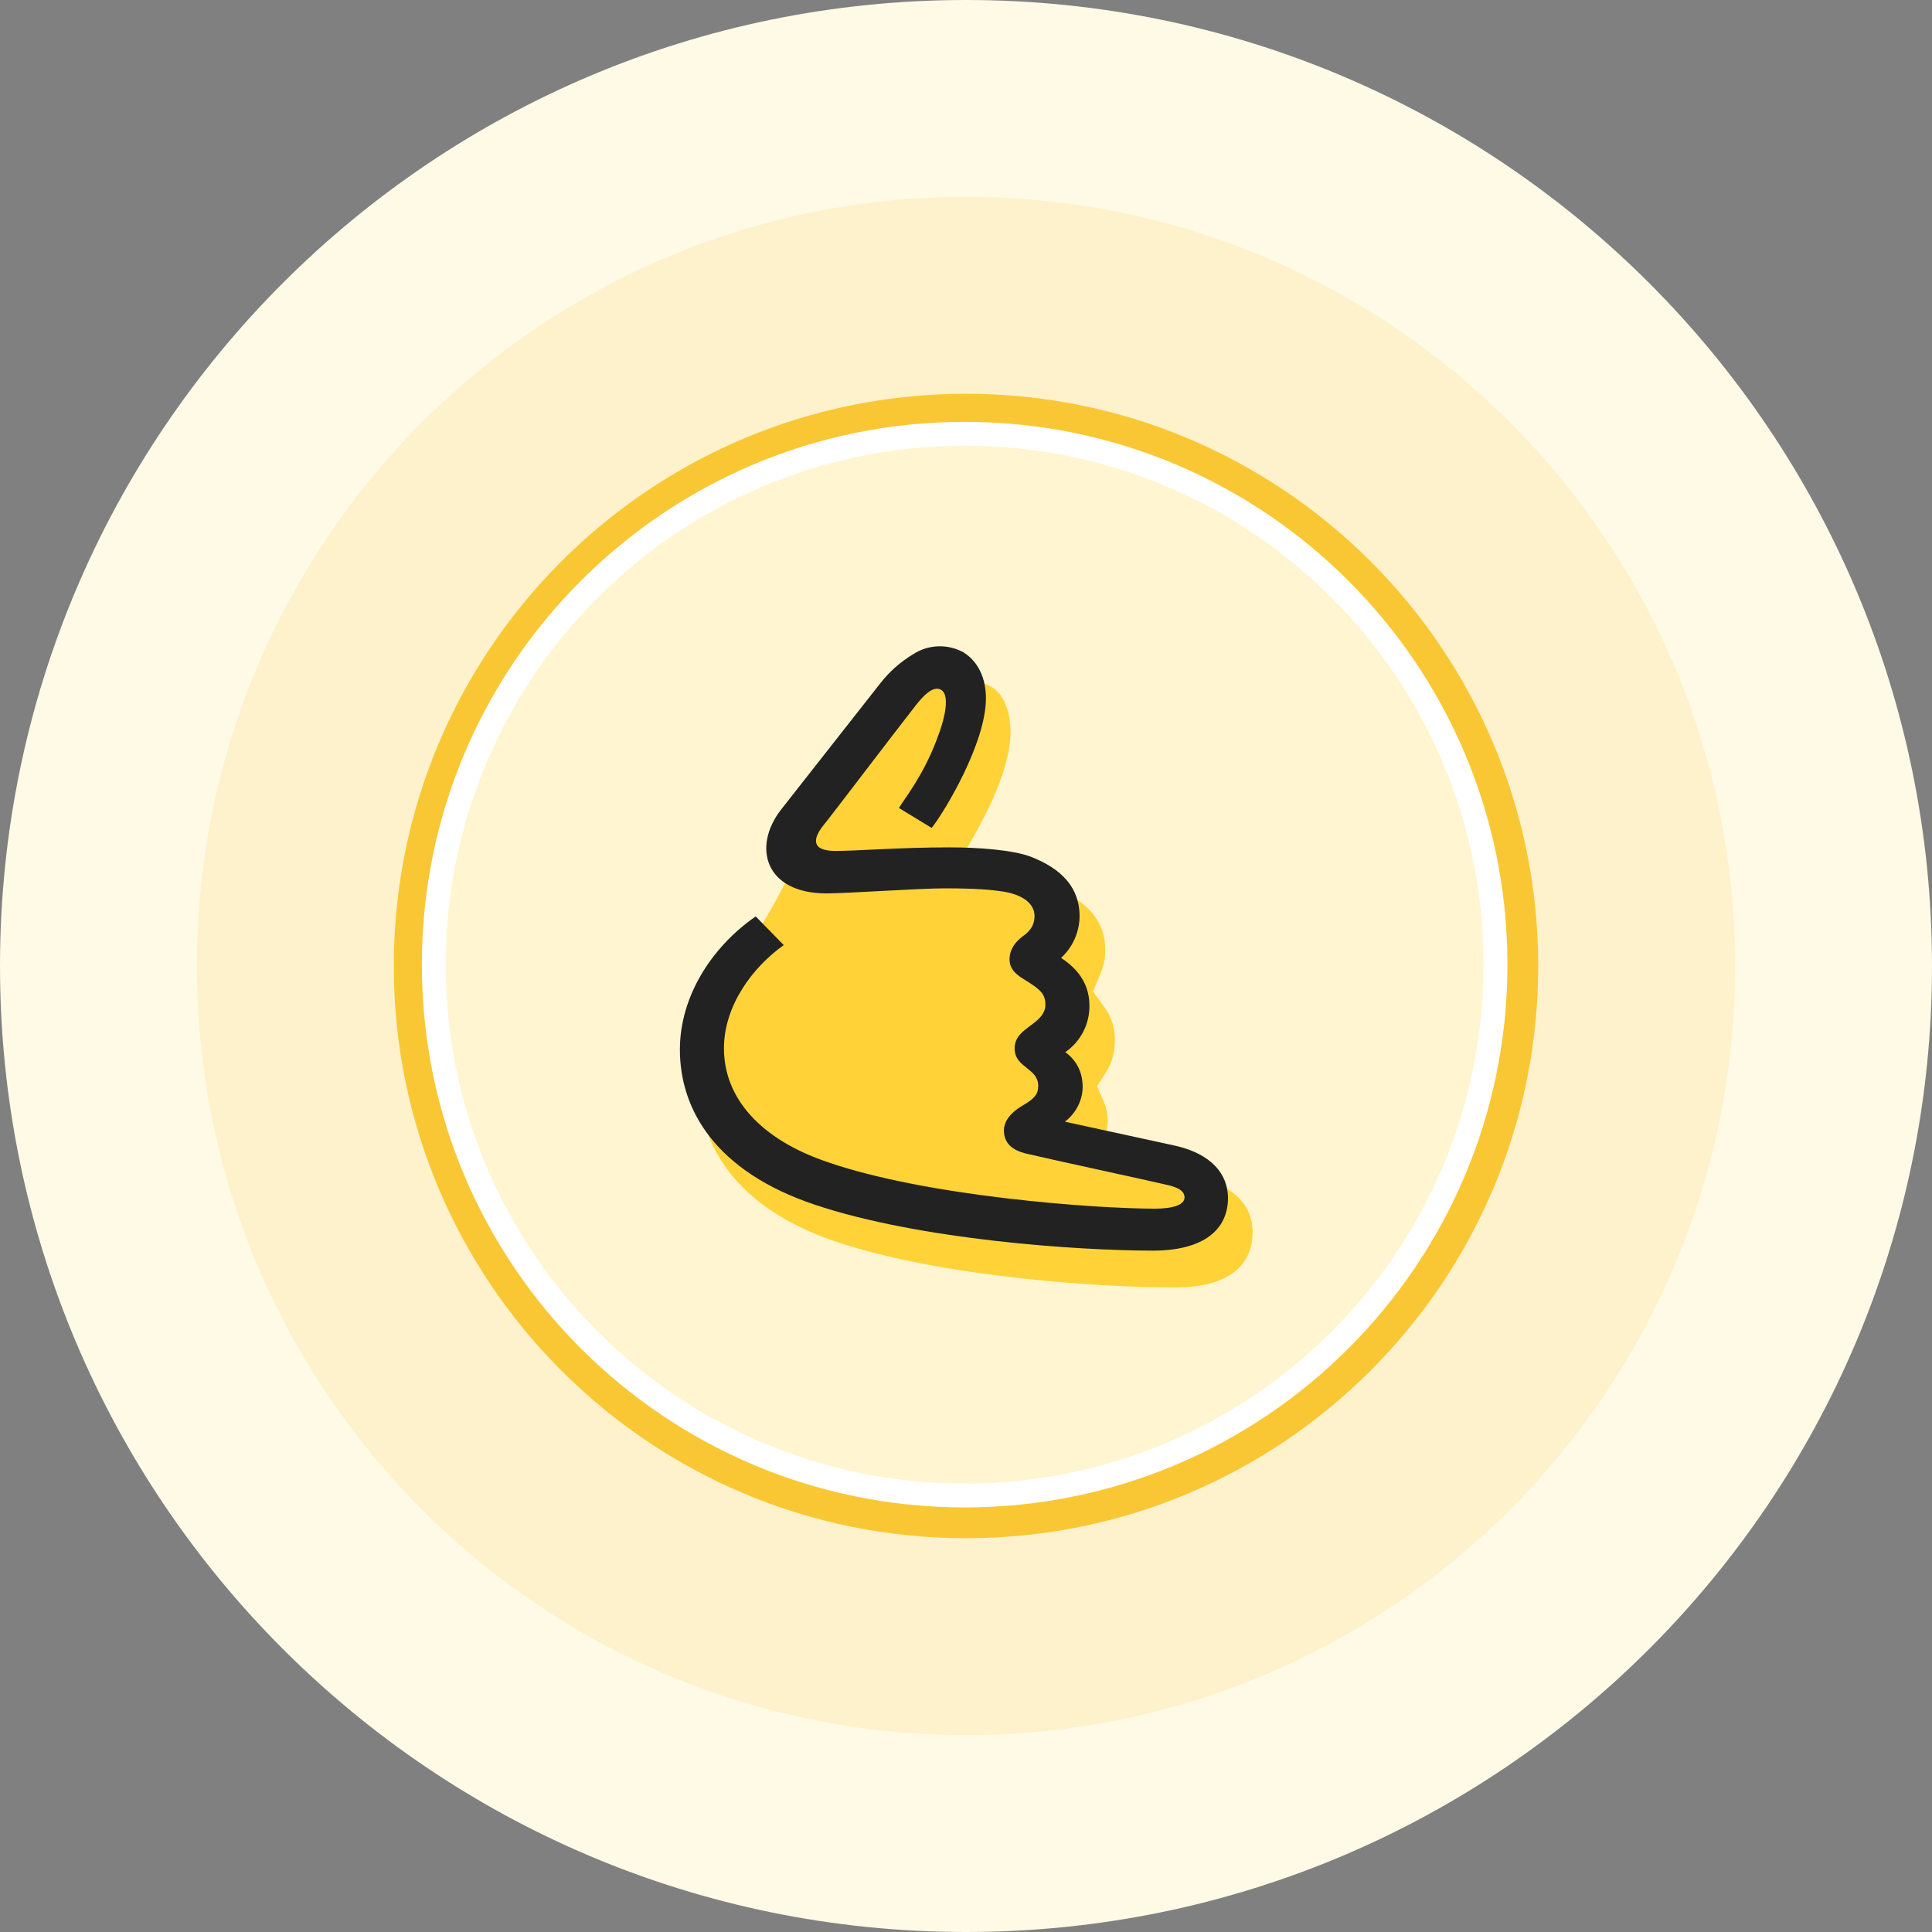 <svg width="176" height="176" viewBox="0 0 176 176" fill="none" xmlns="http://www.w3.org/2000/svg">
<rect x="0" y="0" width="176" height="176" fill="#808080" stroke="none"/>
<g clip-path="url(#clip0_3_1485)">
<path d="M88 176C136.601 176 176 136.601 176 88C176 39.399 136.601 0 88 0C39.399 0 0 39.399 0 88C0 136.601 39.399 176 88 176Z" fill="#FFFAE5"/>
<path d="M88 158.064C126.695 158.064 158.064 126.695 158.064 88C158.064 49.305 126.695 17.936 88 17.936C49.305 17.936 17.936 49.305 17.936 88C17.936 126.695 49.305 158.064 88 158.064Z" fill="#FEF2CD"/>
<path d="M140.127 87.999C140.127 59.21 116.789 35.872 88 35.872C59.211 35.872 35.873 59.21 35.873 87.999C35.873 116.789 59.211 140.127 88 140.127C116.789 140.127 140.127 116.789 140.127 87.999Z" fill="#FAC734"/>
<path d="M87.877 136.236C114.586 136.236 136.238 114.584 136.238 87.875C136.238 61.166 114.586 39.515 87.877 39.515C61.168 39.515 39.516 61.166 39.516 87.875C39.516 114.584 61.168 136.236 87.877 136.236Z" fill="#FFF5D0" stroke="white" stroke-width="2.17"/>
<path d="M108.941 107.211C106.889 106.797 104.927 106.326 103.291 106.001L100.544 105.395L100.869 102.593C100.869 102.458 100.914 102.324 100.914 102.178C100.924 101.586 100.813 100.999 100.589 100.452L99.939 98.961L100.824 97.57C101.34 96.73 101.564 95.788 101.564 94.723C101.564 93.602 101.239 92.627 100.634 91.786L99.569 90.329L100.264 88.658C100.544 88.008 100.679 87.313 100.679 86.607C100.679 85.632 100.679 82.683 96.071 80.923C94.654 80.465 93.178 80.212 91.688 80.172L86.7 79.847L89.076 75.509C90.982 72.056 92.058 68.94 92.058 66.743C92.058 64.736 91.408 62.965 89.917 62.371C84.738 60.129 81.061 63.615 78.438 67.908C76.186 71.583 74.088 75.349 72.149 79.197C68.741 86.372 63.708 91.551 63.708 98.725C63.708 105.261 68.091 110.384 76.106 113.097C85.948 116.404 100.634 117.289 107.024 117.289C111.597 117.289 114.108 115.518 114.108 112.245C114.108 108.848 110.891 107.637 108.941 107.223V107.211Z" fill="#FFD338"/>
<path d="M106.889 104.333L97.002 102.181C97.787 101.62 98.627 100.454 98.627 99.008C98.627 97.327 97.742 96.351 97.047 95.847C97.734 95.374 98.294 94.738 98.677 93.997C99.06 93.256 99.255 92.432 99.244 91.598C99.244 89.132 97.562 87.865 96.665 87.26C97.188 86.777 97.606 86.194 97.895 85.544C98.184 84.894 98.338 84.193 98.347 83.482C98.347 80.265 95.881 78.819 93.874 78.034C92.249 77.428 89.166 77.193 86.464 77.193C82.036 77.193 78.023 77.518 76.106 77.518C73.83 77.518 74.111 76.352 74.94 75.276C75.456 74.671 81.935 66.14 83.157 64.604C83.987 63.483 84.973 62.407 85.713 62.833C86.509 63.248 86.184 65.209 85.343 67.35C84.088 70.714 82.317 72.855 81.891 73.606L84.872 75.422C86.038 73.965 89.816 67.687 89.816 63.617C89.816 61.801 89.121 60.266 87.765 59.425C87.052 59.034 86.246 58.845 85.434 58.879C84.622 58.912 83.835 59.167 83.157 59.615C82.024 60.299 81.025 61.185 80.209 62.227C77.877 65.209 72.945 71.453 71.129 73.785C68.505 77.193 69.727 81.386 75.276 81.386C77.227 81.386 83.617 80.926 86.094 80.926C88.93 80.926 90.332 81.061 91.307 81.206C93.179 81.487 94.244 82.327 94.244 83.448C94.244 84.233 93.874 84.794 93.224 85.253C92.574 85.724 91.968 86.419 91.968 87.406C91.968 88.571 93.033 89.031 93.74 89.502C94.67 90.107 95.231 90.522 95.231 91.508C95.231 92.394 94.58 92.91 93.829 93.459C93.224 93.93 92.428 94.445 92.428 95.51C92.428 96.497 93.134 96.968 93.594 97.338C94.065 97.708 94.58 98.123 94.58 98.918C94.58 99.703 94.199 100.084 93.269 100.645C92.529 101.06 91.453 101.855 91.453 102.976C91.453 104.232 92.338 104.793 93.415 105.073C95.971 105.678 103.616 107.315 106.228 107.92C107.069 108.111 107.909 108.38 107.909 109.086C107.909 109.781 106.788 110.106 105.208 110.106C99.715 110.106 84.413 108.985 75.411 105.869C69.301 103.817 65.95 100.039 65.95 95.51C65.95 91.598 68.562 88.112 71.398 86.094L68.842 83.482C64.739 86.329 61.936 90.858 61.936 95.611C61.936 101.104 65.198 106.709 74.2 109.736C83.763 112.954 98.257 113.929 105.028 113.929C109.636 113.929 111.867 112.023 111.867 109.131C111.833 106.384 109.591 104.893 106.889 104.333Z" fill="#222222"/>
</g>
<defs>
<clipPath id="clip0_3_1485">
<rect width="176" height="176" fill="white"/>
</clipPath>
</defs>
</svg>
